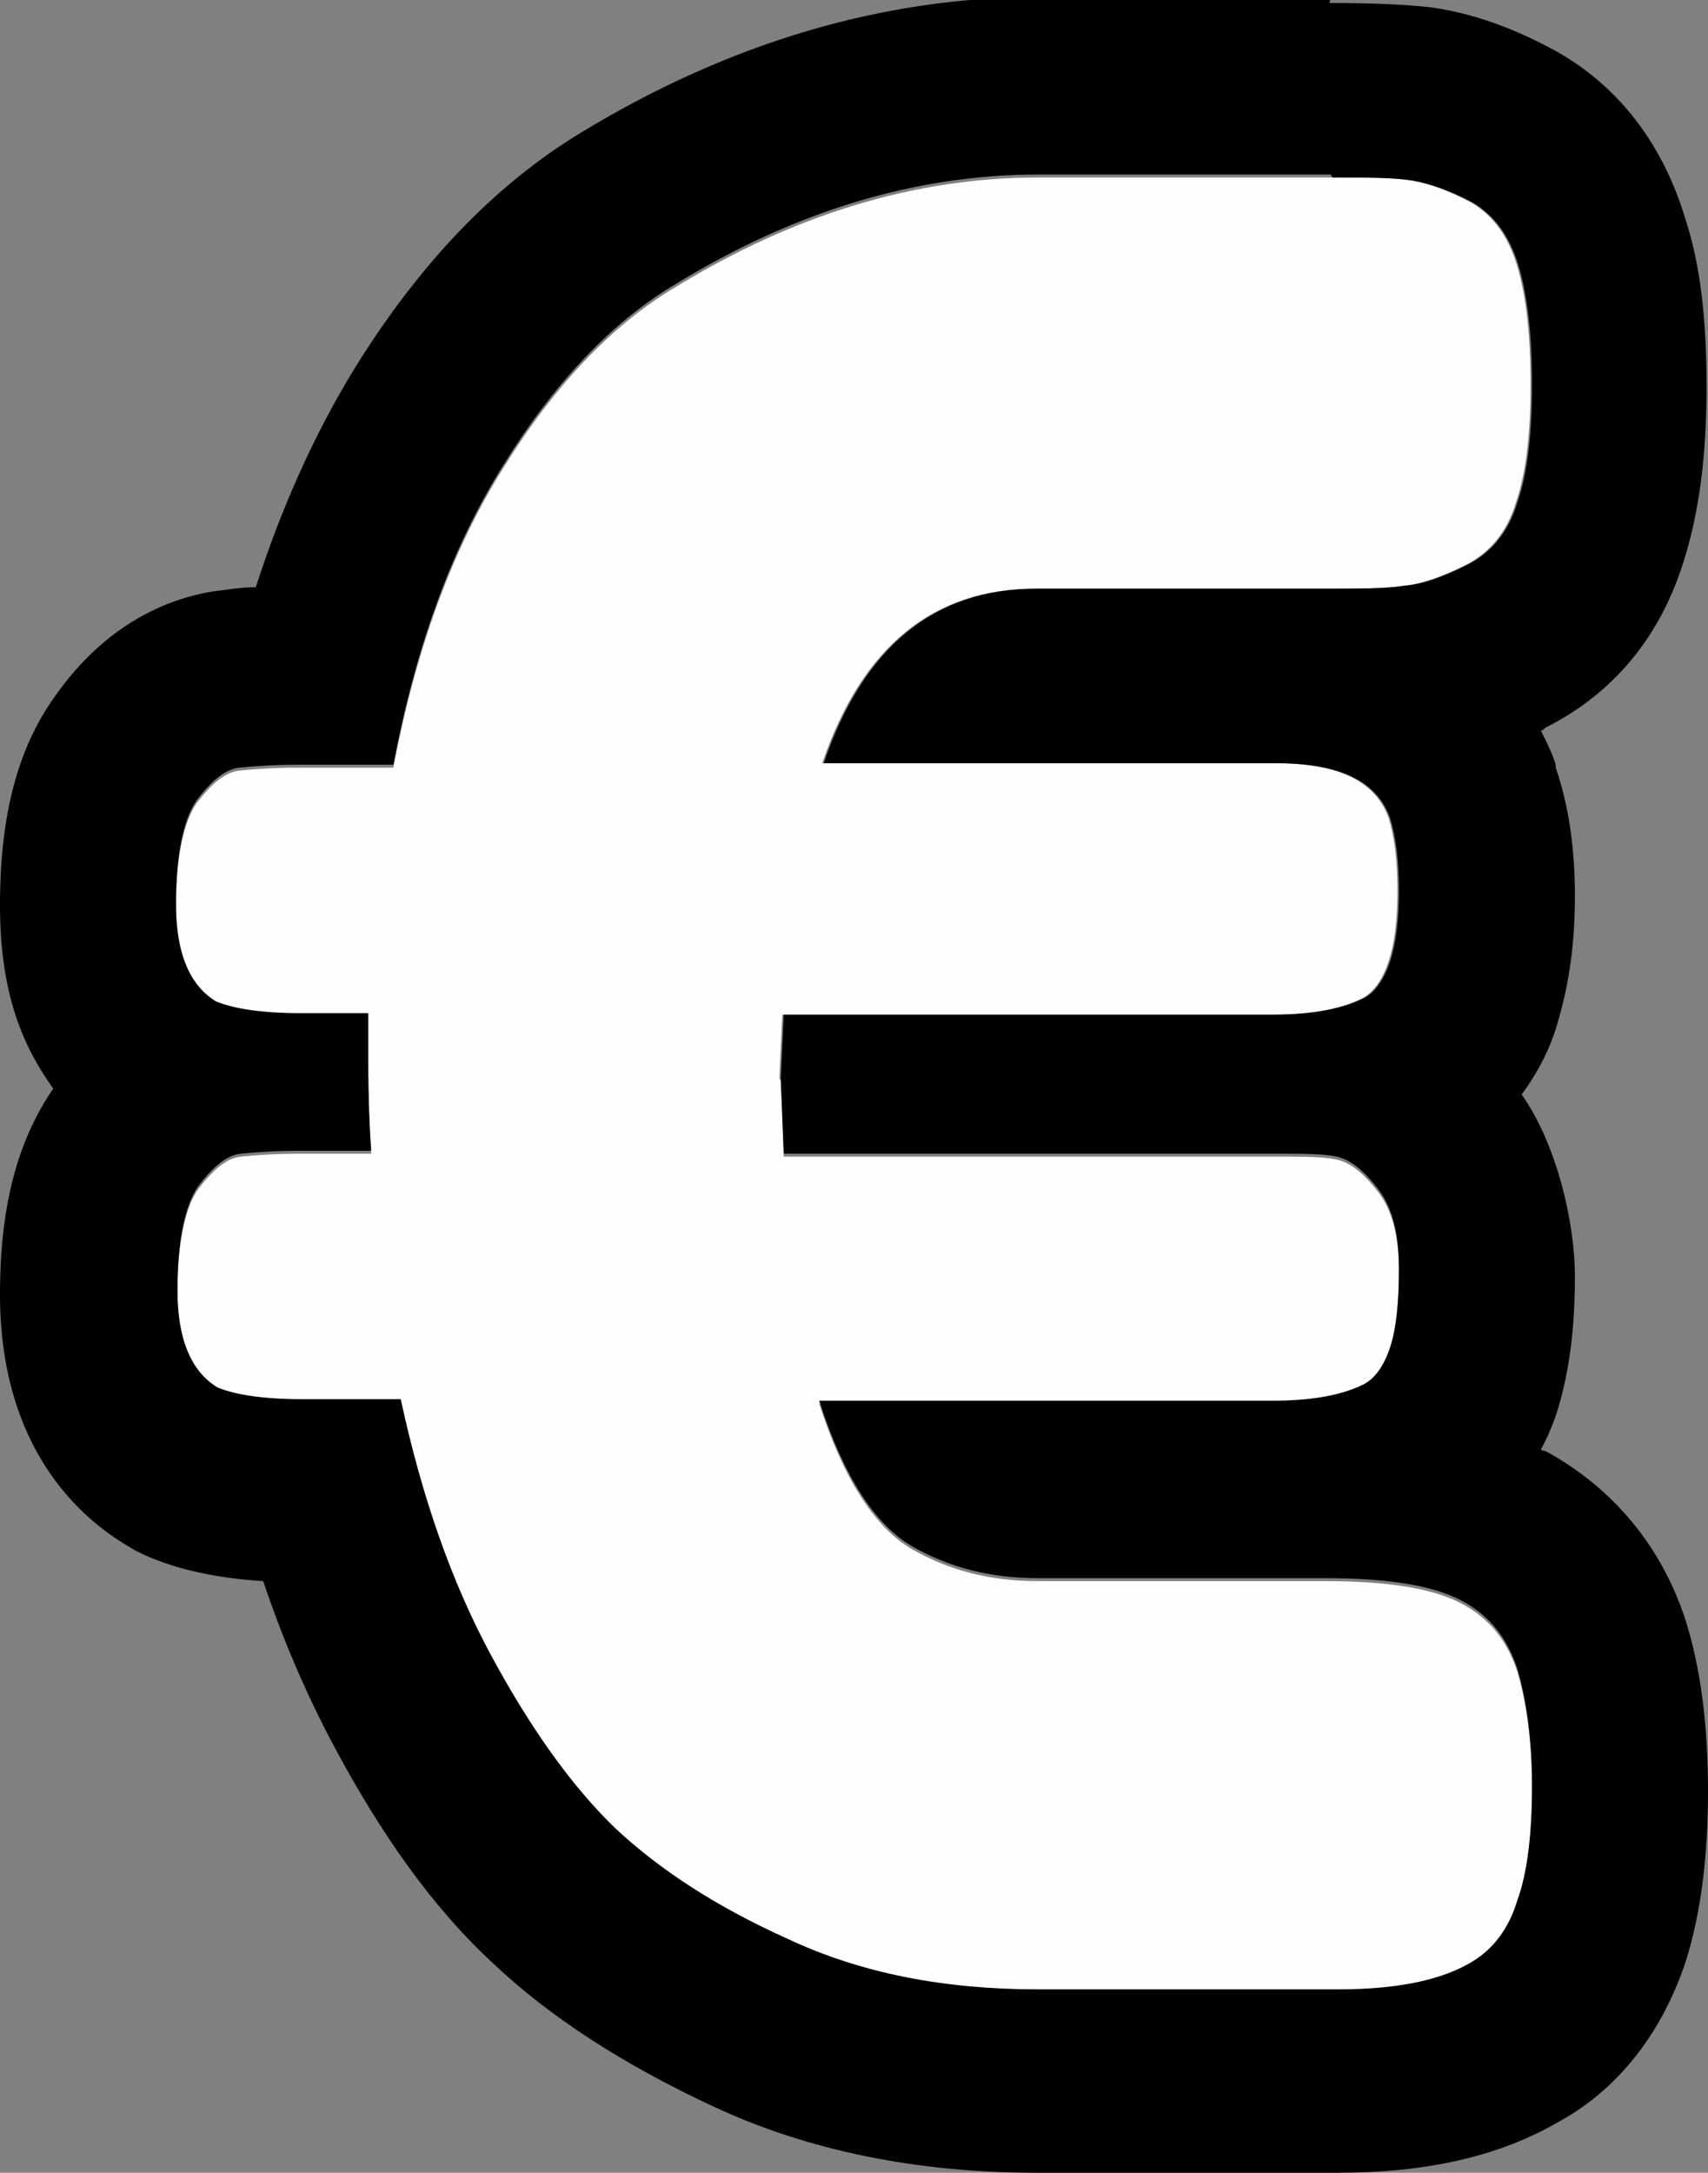 <?xml version="1.0" encoding="UTF-8"?>
<svg id="Layer_2" data-name="Layer 2" xmlns="http://www.w3.org/2000/svg" width="115.5" height="146.9" viewBox="0 0 115.5 146.9">
  <rect x="0" y="0" width="115.5" height="146.9" fill="#808080" stroke="none"/>
  <defs>
    <style>
      .cls-1 {
        fill: #fefefe;
      }
    </style>
  </defs>
  <g id="Middle">
    <g>
      <path class="cls-1" d="m52.8,73.1l.2,5.1h33.3c1.8,0,3.2,0,4.1.2.9.2,1.8.9,2.8,2.2,1,1.3,1.4,3.1,1.4,5.4s-.2,4.1-.6,5.3c-.4,1.2-1,2.1-1.8,2.5-1.4.7-3.4,1.1-6.1,1.1h-30.7c1.6,5,3.7,8.3,6.2,9.8,2.6,1.5,5.4,2.2,8.6,2.2h19.4c4.3,0,7.3.5,9.2,1.5,1.9,1,3.1,2.5,3.8,4.6.6,2,1,4.7,1,7.9s-.3,5.9-1,7.8c-.6,2-1.7,3.3-3,4.1-2.1,1.3-5.2,1.9-9.1,1.9h-20.3c-6.4,0-12-1.1-16.9-3.4-4.9-2.2-8.7-4.7-11.7-7.5-2.9-2.8-5.7-6.7-8.4-11.7-2.7-5-4.7-10.8-6.1-17.3h-6.6c-2.7,0-4.6-.3-5.8-.8-1.8-1.1-2.7-3.3-2.7-6.6s.5-5.7,1.4-7c1-1.3,1.9-2.1,2.9-2.2s2.3-.2,4-.2h4.8c-.1-1.4-.2-3.5-.2-6.4v-2.9h-4.5c-2.7,0-4.6-.3-5.8-.8-1.8-1.1-2.7-3.3-2.7-6.6s.5-5.7,1.4-7c1-1.3,1.9-2.1,2.9-2.2s2.3-.2,4-.2h6.4c1.5-7.9,3.9-14.6,7.4-20.2,3.4-5.5,7.3-9.7,11.7-12.3,8-4.9,16.2-7.4,24.5-7.4h19.8c2.3,0,4.1,0,5.4.2,1.2.2,2.6.7,4.1,1.5,1.5.9,2.5,2.3,3.1,4.3.6,2,.9,4.7.9,8s-.3,6-1,8c-.6,2-1.8,3.4-3.4,4.2-1.6.8-3,1.3-4.2,1.4-1.2.2-3.1.2-5.5.2h-19.4c-6.9,0-11.7,3.9-14.4,11.8h30.6c4.3,0,6.8,1.2,7.7,3.7.4,1.3.6,2.9.6,4.9s-.2,3.6-.6,4.8c-.4,1.2-1,2.1-1.8,2.5-1.4.7-3.4,1.1-6.1,1.1h-33.1l-.2,4.3Z"/>
      <path d="m90.1,12c2.3,0,4.1,0,5.4.2,1.2.2,2.6.7,4.1,1.5,1.5.9,2.5,2.3,3.1,4.3.6,2,.9,4.7.9,8s-.3,6-1,8c-.6,2-1.8,3.4-3.4,4.2-1.6.8-3,1.3-4.2,1.4-1.2.2-3.1.2-5.5.2h-19.4c-6.9,0-11.7,3.9-14.4,11.8h30.6c4.3,0,6.8,1.2,7.7,3.7.4,1.3.6,2.9.6,4.9s-.2,3.6-.6,4.8c-.4,1.2-1,2.1-1.8,2.5-1.4.7-3.4,1.1-6.1,1.1h-33.1l-.2,4.3.2,5.1h33.3c1.8,0,3.2,0,4.1.2.9.2,1.8.9,2.8,2.2,1,1.3,1.4,3.1,1.4,5.4s-.2,4.1-.6,5.3c-.4,1.2-1,2.1-1.8,2.5-1.4.7-3.4,1.1-6.1,1.1h-30.7c1.6,5,3.7,8.3,6.2,9.8,2.6,1.5,5.4,2.2,8.6,2.2h19.4c4.3,0,7.3.5,9.2,1.5,1.9,1,3.1,2.5,3.8,4.6.6,2,1,4.7,1,7.9s-.3,5.9-1,7.8c-.6,2-1.7,3.3-3,4.1-2.1,1.3-5.2,1.9-9.1,1.9h-20.3c-6.4,0-12-1.1-16.9-3.4-4.9-2.2-8.7-4.7-11.7-7.5-2.9-2.8-5.7-6.7-8.4-11.7-2.7-5-4.7-10.8-6.1-17.3h-6.6c-2.7,0-4.6-.3-5.8-.8-1.8-1.1-2.7-3.3-2.7-6.6s.5-5.7,1.4-7c1-1.3,1.9-2.1,2.9-2.2s2.3-.2,4-.2h4.8c-.1-1.4-.2-3.5-.2-6.4v-2.9h-4.5c-2.7,0-4.6-.3-5.8-.8-1.8-1.1-2.7-3.3-2.7-6.6s.5-5.7,1.4-7c1-1.3,1.9-2.1,2.9-2.2s2.3-.2,4-.2h6.4c1.5-7.9,3.9-14.6,7.4-20.2,3.4-5.5,7.3-9.7,11.7-12.3,8-4.9,16.2-7.4,24.5-7.4h19.8m0-12h-19.8c-10.5,0-20.9,3.1-30.8,9.1-6,3.6-11.2,9.1-15.6,16.3-2.6,4.3-4.8,9.2-6.5,14.5-1.1,0-2.1.2-3,.3-2.9.5-7.1,2.1-10.6,7.1-2.5,3.5-3.7,8-3.7,14.1s1.6,9.6,3.6,12.4c-2.4,3.5-3.6,7.9-3.6,13.9,0,10.4,5.4,15.1,8.6,17l.5.3.6.3c2.2,1,4.9,1.6,8.1,1.8,1.3,3.9,2.9,7.6,4.7,11,3.3,6.2,6.8,11.1,10.8,14.8,3.9,3.7,8.9,6.9,14.9,9.7,6.4,3,13.8,4.5,21.9,4.5h20.3c6.1,0,11-1.1,15.1-3.5,2.9-1.6,6.5-4.8,8.5-10.8,1-3.2,1.5-7,1.5-11.5s-.5-8.3-1.5-11.5c-1.6-5-4.9-9-9.5-11.5,0,0-.2,0-.3-.1.5-.9.9-1.9,1.2-2.9.7-2.4,1.1-5.2,1.1-8.8s-1.2-8.9-3.6-12.3c1.1-1.5,2-3.2,2.5-5.1.7-2.4,1.1-5.1,1.1-8.3s-.4-6.1-1.3-8.7h0c0,0,0-.2,0-.2-.2-.7-.6-1.5-1-2.3.1,0,.2-.1.3-.2,3.2-1.6,7.4-4.8,9.4-11.4,1-3.2,1.5-7,1.5-11.6s-.4-8.2-1.4-11.3c-1.9-6.4-5.7-9.7-8.7-11.4-2.9-1.6-5.7-2.6-8.5-3-1.8-.2-4-.3-6.9-.3h0Z"/>
    </g>
  </g>
</svg>